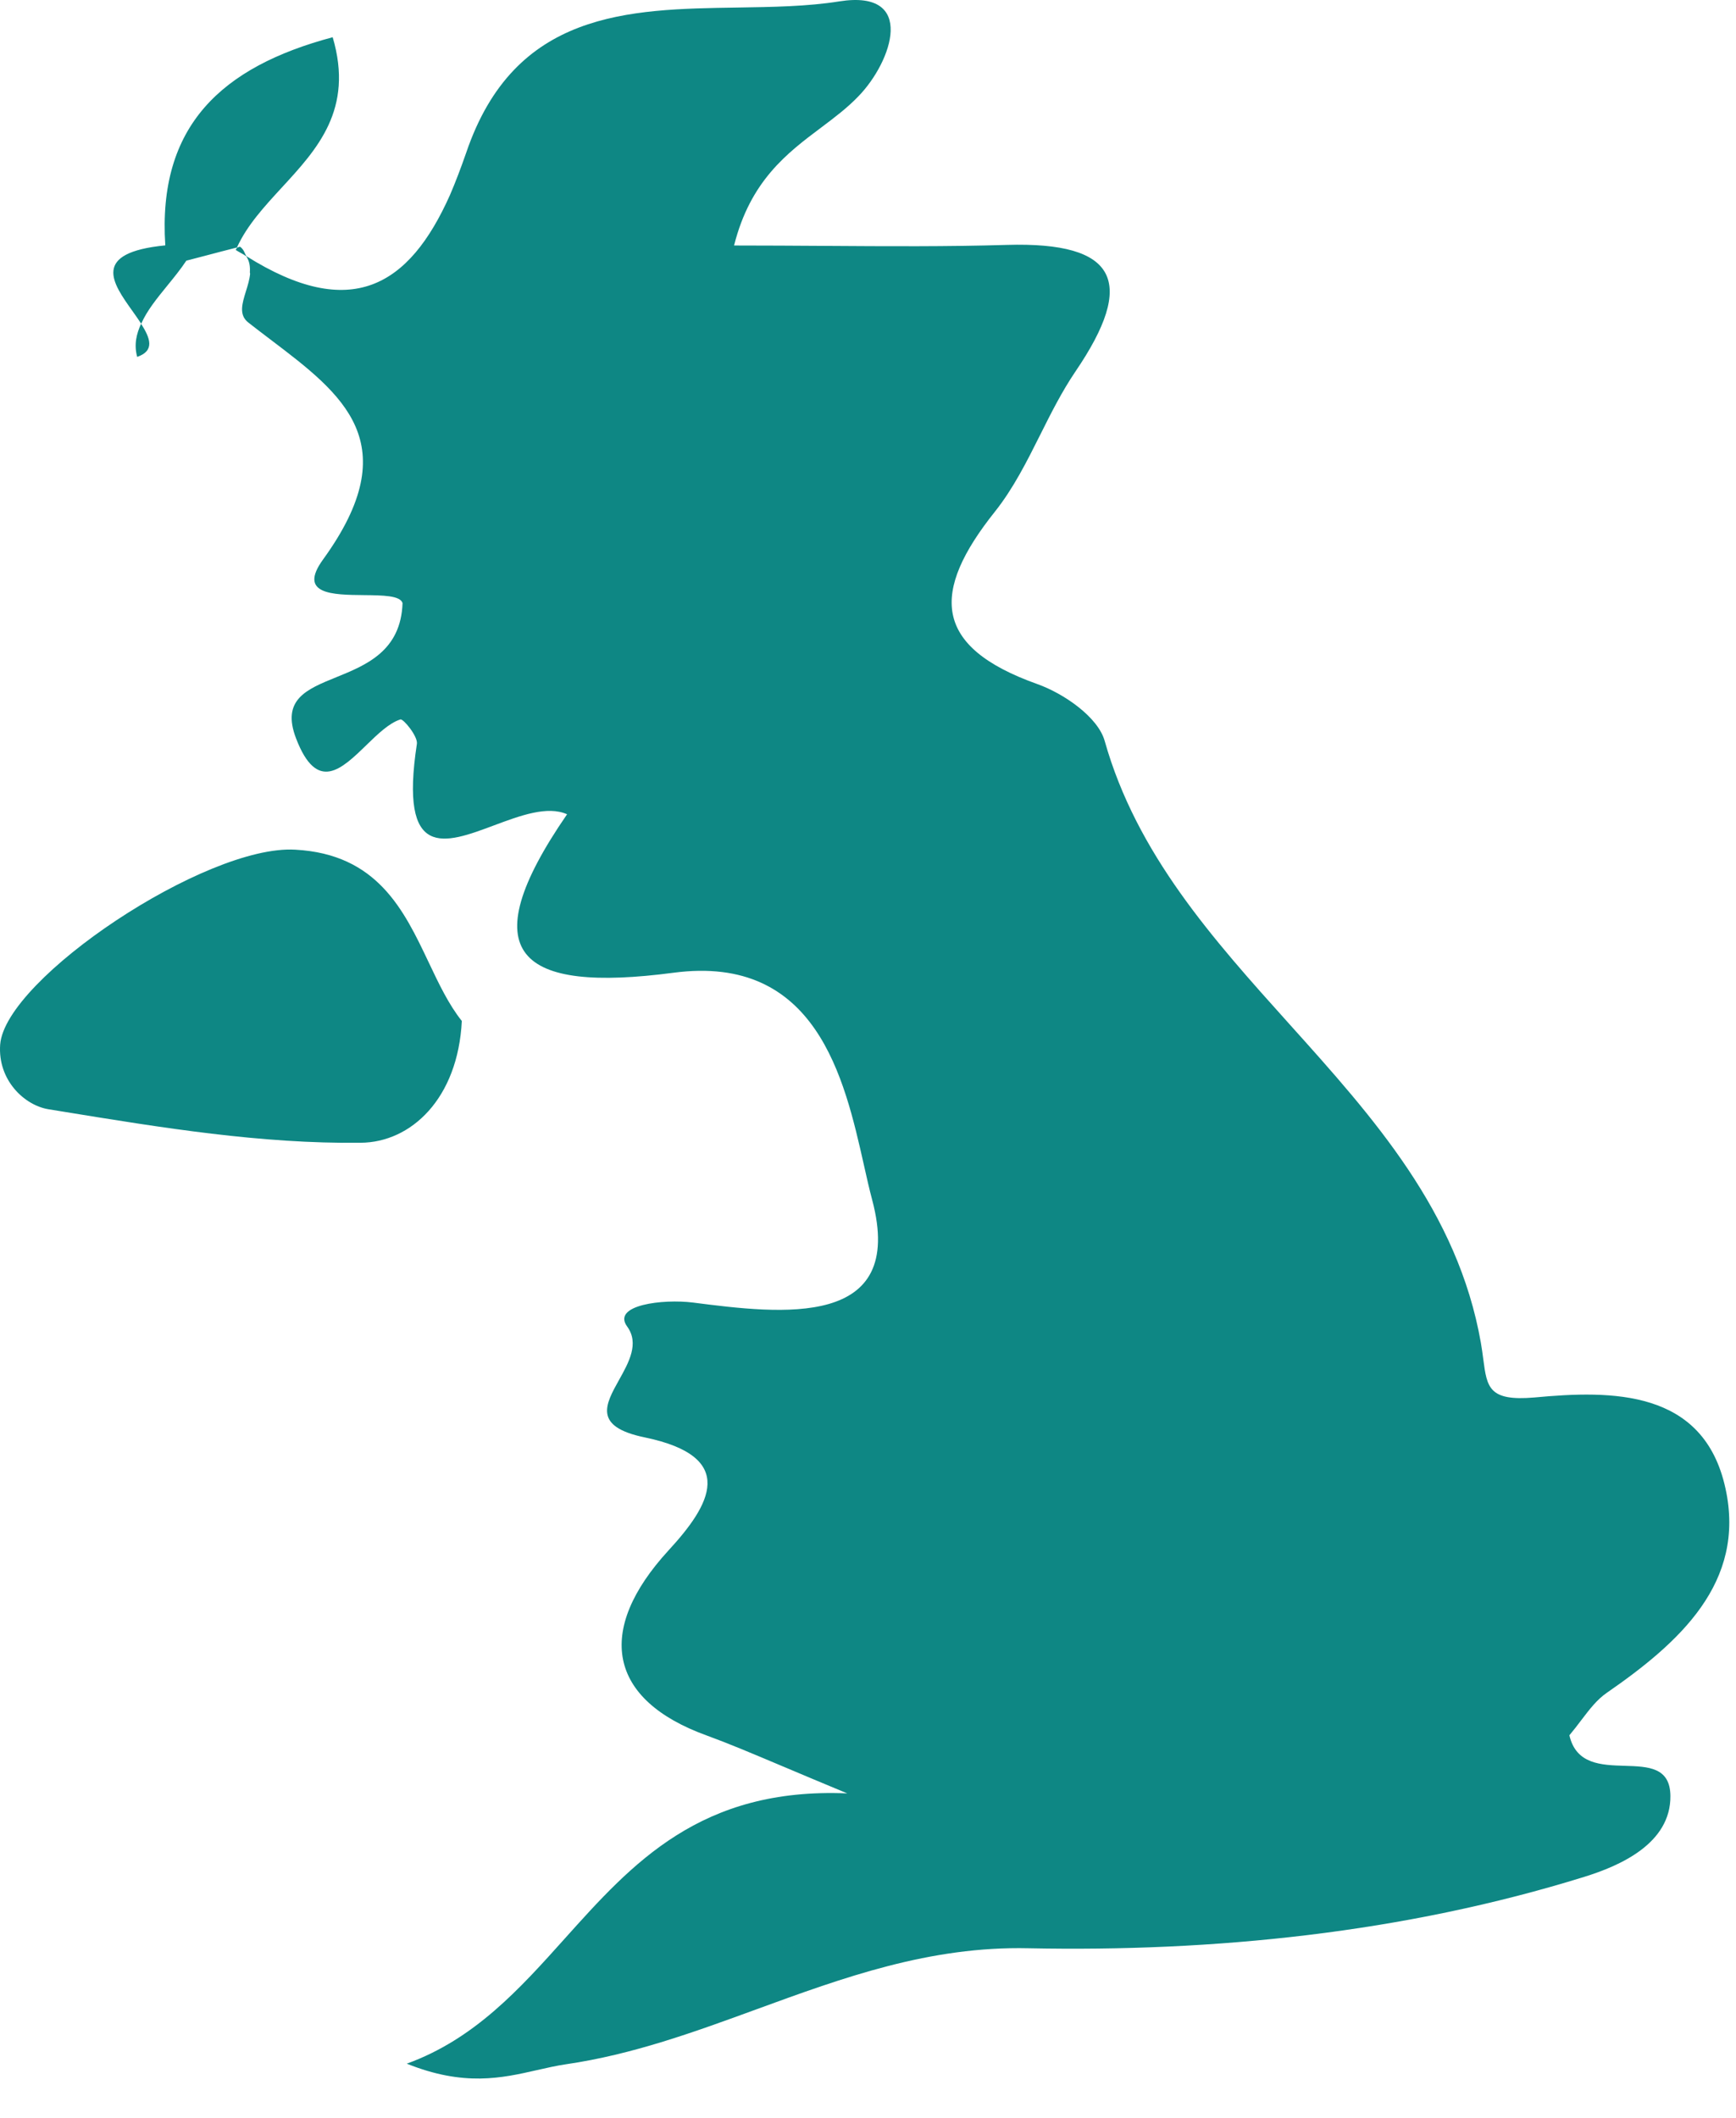 <svg width="41" height="50" viewBox="0 0 41 50" fill="none" xmlns="http://www.w3.org/2000/svg">
<path fill-rule="evenodd" clip-rule="evenodd" d="M5.684 5.97L5.684 5.97C5.644 5.948 5.604 5.925 5.56 5.896H5.568C5.571 5.891 5.574 5.887 5.578 5.881L5.578 5.881C5.585 5.871 5.593 5.859 5.599 5.846C5.61 5.842 5.621 5.838 5.633 5.835L5.633 5.835C5.645 5.831 5.657 5.828 5.668 5.824C5.733 5.87 5.756 5.919 5.78 5.971C5.791 5.996 5.803 6.022 5.821 6.049C8.285 7.596 9.662 6.765 10.626 4.607C10.76 4.296 10.887 3.96 11.012 3.601C12.151 0.258 14.829 0.217 17.42 0.178C18.249 0.165 19.069 0.153 19.826 0.032C21.654 -0.254 21.071 1.449 20.279 2.268C20.018 2.542 19.711 2.773 19.393 3.012C18.592 3.613 17.721 4.267 17.337 5.796C18.076 5.796 18.783 5.801 19.469 5.805C20.974 5.815 22.375 5.824 23.776 5.782C26.396 5.704 26.84 6.657 25.396 8.776C25.079 9.244 24.823 9.754 24.568 10.264L24.568 10.264C24.25 10.899 23.932 11.533 23.498 12.079C21.985 13.974 22.018 15.268 24.501 16.151C25.126 16.374 25.932 16.929 26.09 17.493C26.844 20.164 28.649 22.172 30.448 24.173C32.442 26.39 34.429 28.601 34.974 31.699C34.999 31.841 35.016 31.973 35.032 32.094C35.119 32.755 35.162 33.085 36.237 32.993C38.071 32.821 40.24 32.799 40.751 35.138C41.243 37.368 39.651 38.788 37.949 39.965C37.717 40.124 37.54 40.356 37.342 40.616L37.342 40.616L37.342 40.616C37.256 40.73 37.166 40.848 37.065 40.968C37.222 41.654 37.816 41.672 38.372 41.689C38.927 41.706 39.444 41.721 39.451 42.399C39.462 43.526 38.254 44.051 37.418 44.31C33.154 45.635 28.662 46.085 24.29 45.996C21.956 45.944 19.913 46.69 17.881 47.432C16.407 47.971 14.938 48.507 13.368 48.735C13.138 48.769 12.912 48.821 12.682 48.873C11.85 49.062 10.96 49.265 9.607 48.721C11.212 48.138 12.272 46.956 13.34 45.766C14.934 43.99 16.545 42.194 20.01 42.34C19.403 42.088 18.916 41.883 18.507 41.71L18.504 41.709L18.504 41.709L18.504 41.709L18.504 41.709C17.706 41.372 17.205 41.161 16.693 40.974C14.362 40.132 14.051 38.496 15.79 36.602C16.771 35.538 17.448 34.396 15.226 33.935C14.005 33.683 14.296 33.16 14.619 32.581C14.853 32.163 15.102 31.715 14.812 31.318C14.44 30.807 15.662 30.663 16.368 30.752C18.457 31.021 21.41 31.382 20.599 28.329C20.533 28.082 20.47 27.805 20.404 27.508L20.404 27.508L20.404 27.508C19.942 25.456 19.283 22.521 15.91 22.965C12.254 23.446 11.107 22.54 13.393 19.224C12.928 19.016 12.285 19.256 11.668 19.486C10.498 19.924 9.424 20.325 9.846 17.56C9.871 17.385 9.526 16.965 9.457 16.985C9.191 17.069 8.92 17.332 8.65 17.594L8.65 17.594C8.065 18.162 7.487 18.722 6.993 17.435C6.64 16.517 7.237 16.275 7.938 15.99C8.65 15.701 9.469 15.368 9.507 14.238C9.452 14.059 9.04 14.055 8.598 14.05C7.858 14.043 7.031 14.035 7.629 13.21C9.619 10.465 8.096 9.311 6.393 8.02L6.393 8.02L6.393 8.02C6.218 7.887 6.041 7.753 5.865 7.615C5.635 7.436 5.719 7.166 5.808 6.877C5.851 6.74 5.894 6.6 5.907 6.463C5.907 6.458 5.905 6.453 5.904 6.447L5.904 6.447C5.903 6.442 5.901 6.436 5.901 6.432C5.91 6.301 5.896 6.168 5.815 6.049C5.769 6.017 5.727 5.994 5.684 5.97L5.684 5.97ZM1.143 26.188C0.582 26.096 -0.057 25.507 0.004 24.66C0.126 23.104 4.868 19.935 6.974 20.06C8.913 20.166 9.538 21.484 10.126 22.723C10.364 23.225 10.596 23.714 10.907 24.104C10.815 25.938 9.707 26.974 8.515 26.979C6.175 27.008 3.818 26.624 1.488 26.244L1.143 26.188ZM7.857 0.879C5.232 1.579 3.718 2.974 3.904 5.793C2.146 5.966 2.656 6.681 3.126 7.34C3.199 7.443 3.272 7.545 3.335 7.643C3.47 7.334 3.707 7.044 3.95 6.745L3.95 6.745C4.106 6.554 4.264 6.36 4.401 6.154C4.555 6.114 4.71 6.074 4.865 6.033L4.865 6.033C5.109 5.969 5.353 5.904 5.596 5.843C5.833 5.321 6.24 4.88 6.652 4.432C7.494 3.519 8.36 2.581 7.857 0.879ZM3.24 8.426C3.662 8.279 3.549 7.985 3.332 7.643C3.224 7.882 3.16 8.132 3.24 8.426Z" fill="#0E8784"/>
</svg>
